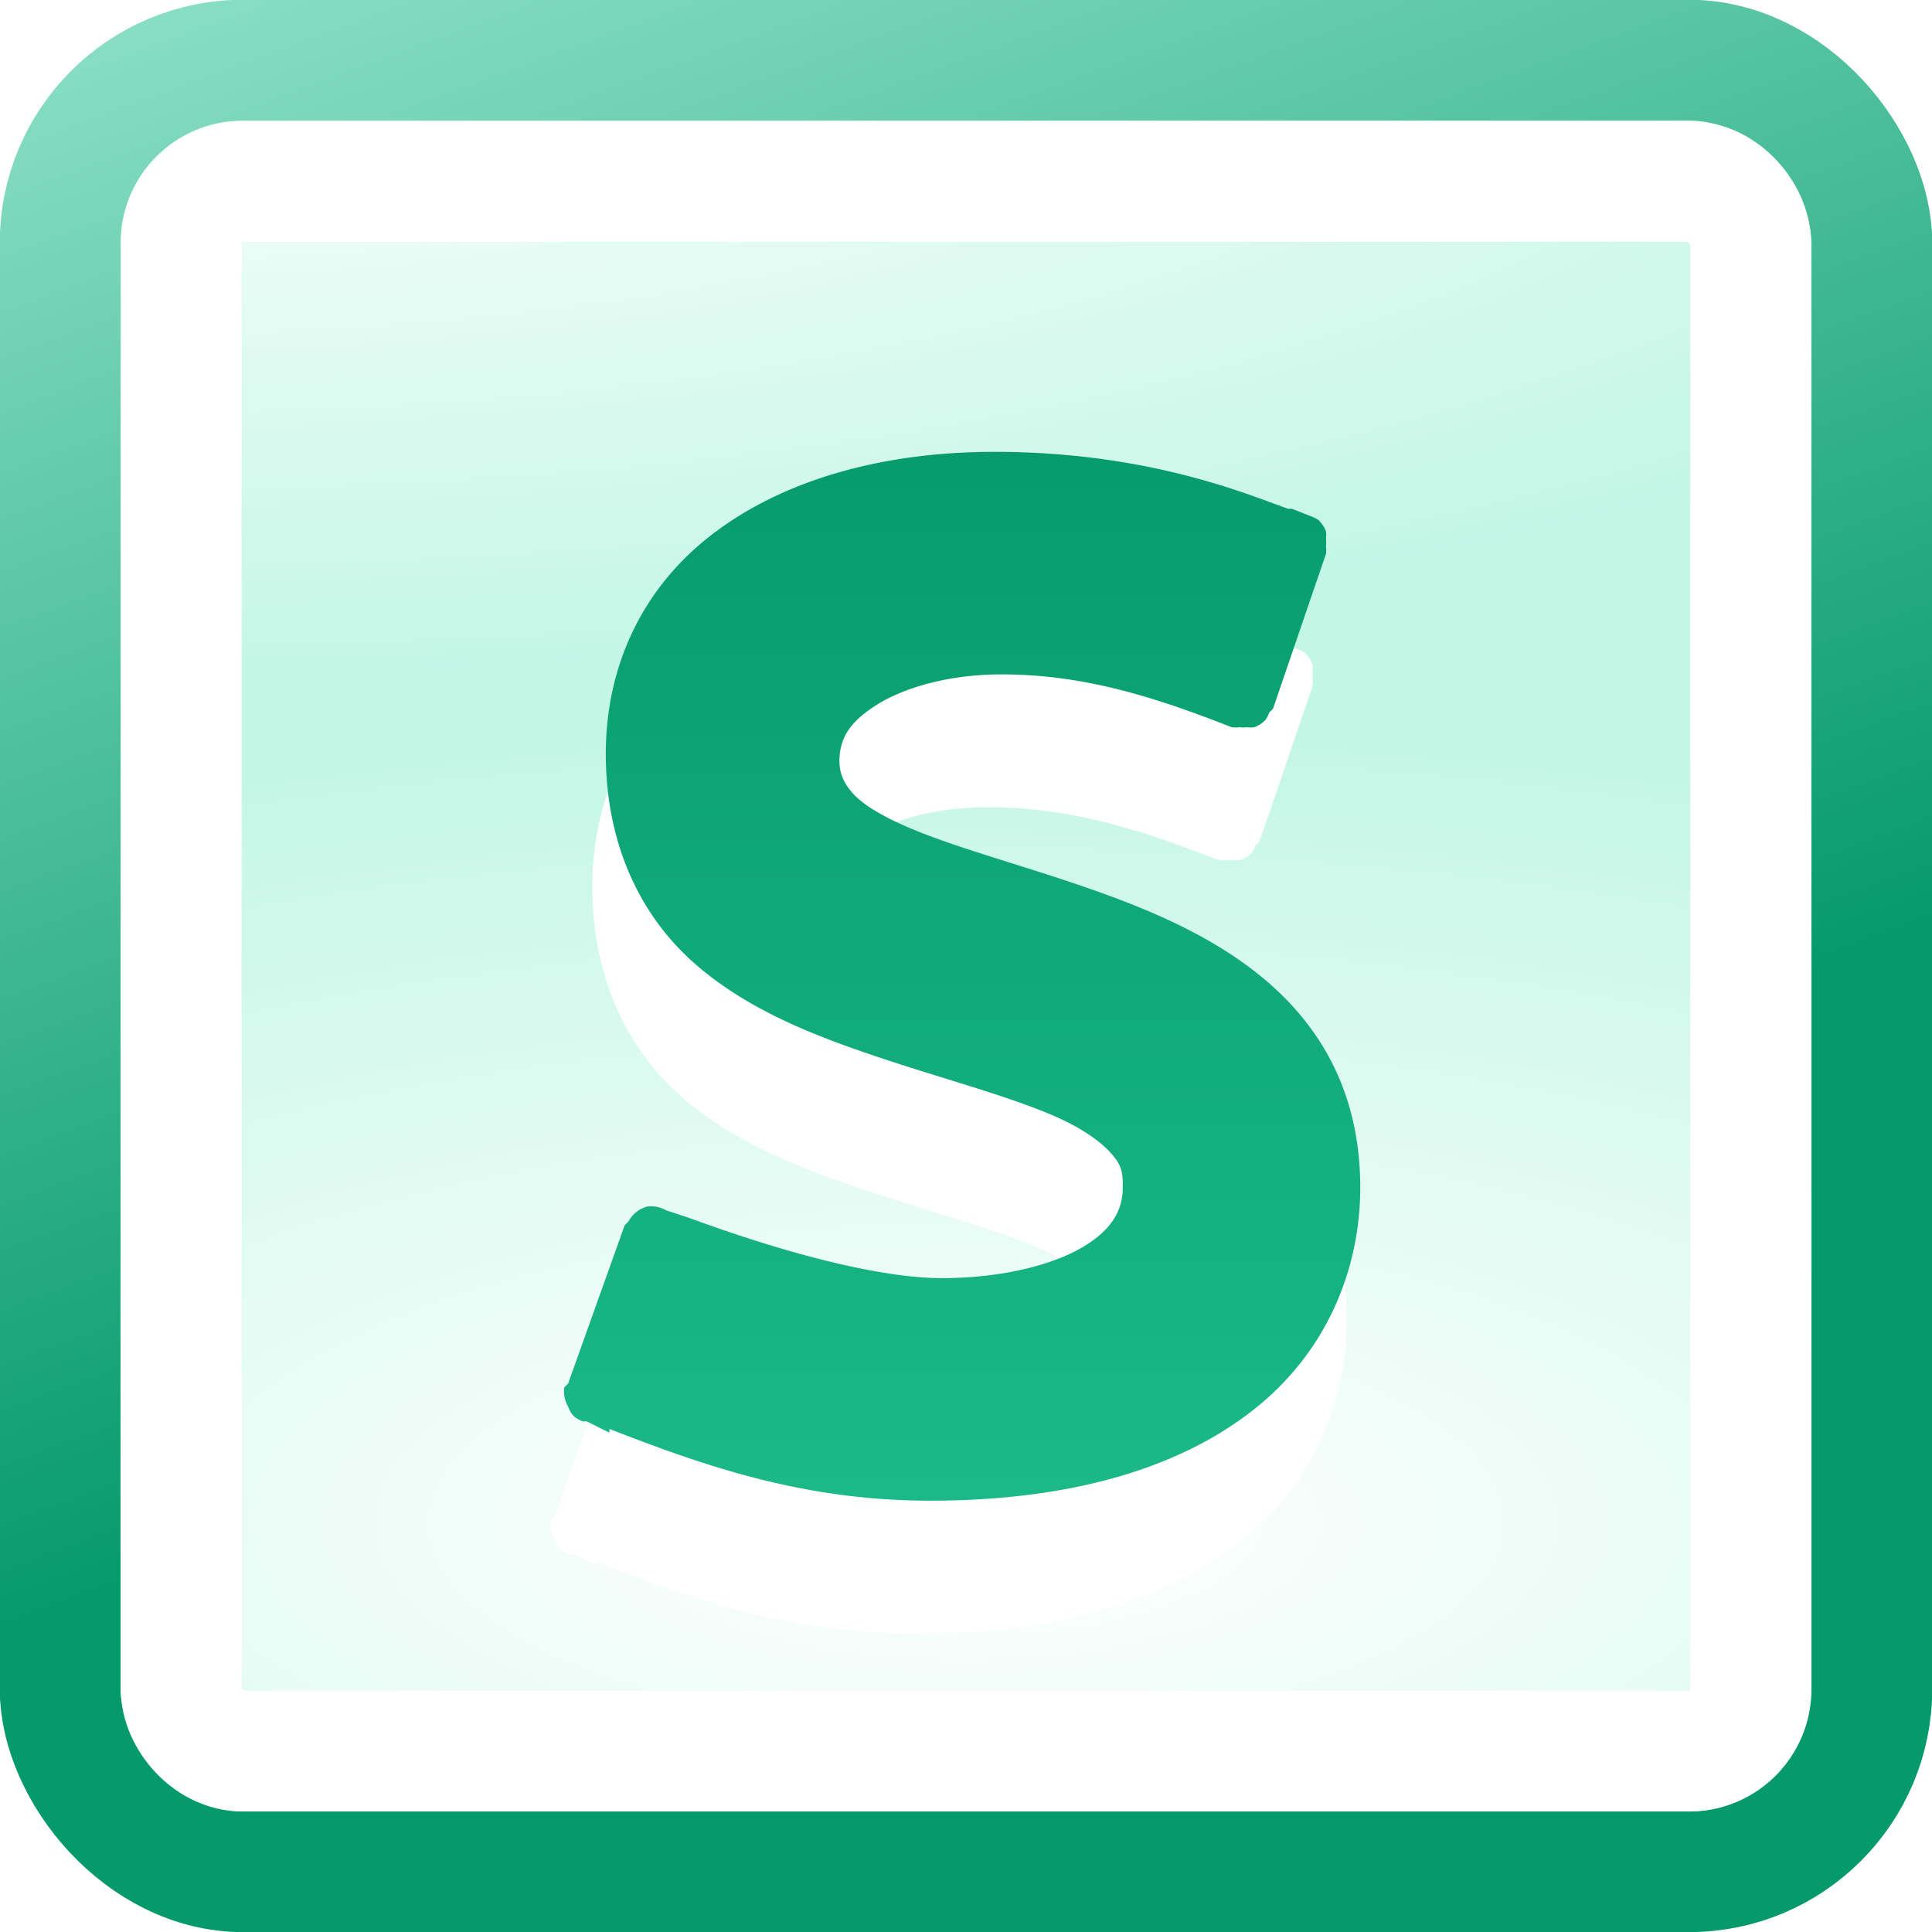 <?xml version="1.0" encoding="UTF-8" standalone="no"?>
<!-- Created with Inkscape (http://www.inkscape.org/) -->

<svg
   xmlns:dc="http://purl.org/dc/elements/1.1/"
   xmlns:cc="http://creativecommons.org/ns#"
   xmlns:rdf="http://www.w3.org/1999/02/22-rdf-syntax-ns#"
   xmlns:svg="http://www.w3.org/2000/svg"
   xmlns="http://www.w3.org/2000/svg"
   xmlns:xlink="http://www.w3.org/1999/xlink"
   xmlns:sodipodi="http://sodipodi.sourceforge.net/DTD/sodipodi-0.dtd"
   xmlns:inkscape="http://www.inkscape.org/namespaces/inkscape"
   version="1.1"
   width="16"
   height="16"
   id="svg3986"
   inkscape:version="0.48.5 r10040"
   sodipodi:docname="TypeSymbol.svg">
  <sodipodi:namedview
     pagecolor="#ffffff"
     bordercolor="#666666"
     borderopacity="1"
     objecttolerance="10"
     gridtolerance="10"
     guidetolerance="10"
     inkscape:pageopacity="0"
     inkscape:pageshadow="2"
     inkscape:window-width="958"
     inkscape:window-height="1024"
     id="namedview86"
     showgrid="false"
     inkscape:zoom="20.855356"
     inkscape:cx="11.817653"
     inkscape:cy="9.1786433"
     inkscape:window-x="1366"
     inkscape:window-y="27"
     inkscape:window-maximized="0"
     inkscape:current-layer="svg3986" />
  <defs
     id="defs3988">
    <linearGradient
       x1="491.222"
       y1="506.647"
       x2="491.222"
       y2="732.053"
       id="linearGradient3161"
       xlink:href="#linearGradient4373-2-5-8-6"
       gradientUnits="userSpaceOnUse"
       gradientTransform="matrix(0.093,0,0,0.093,-35.871,-43.769)" />
    <radialGradient
       cx="301"
       cy="51.5"
       r="19.5"
       fx="301"
       fy="51.5"
       id="radialGradient3175"
       xlink:href="#linearGradient8978"
       gradientUnits="userSpaceOnUse"
       gradientTransform="matrix(0.971,1.96843e-8,0,0.286,-291.158,-14.63)" />
    <linearGradient
       id="linearGradient8978">
      <stop
         id="stop8980"
         style="stop-color:#ffffff;stop-opacity:1"
         offset="0" />
      <stop
         id="stop8982"
         style="stop-color:#ffffff;stop-opacity:0"
         offset="1" />
    </linearGradient>
    <radialGradient
       cx="24.446"
       cy="35.878"
       r="20.531"
       fx="24.446"
       fy="35.878"
       id="radialGradient3179"
       xlink:href="#linearGradient11520"
       gradientUnits="userSpaceOnUse"
       gradientTransform="matrix(0.857,3.2529443e-7,-1.2530456e-7,0.33,-49.424,1.246)" />
    <linearGradient
       id="linearGradient11520">
      <stop
         id="stop11522"
         style="stop-color:#ffffff;stop-opacity:1"
         offset="0" />
      <stop
         id="stop11524"
         style="stop-color:#c2f6e5;stop-opacity:1;"
         offset="1" />
    </linearGradient>
    <linearGradient
       x1="321.567"
       y1="145.517"
       x2="311.651"
       y2="118.495"
       id="linearGradient3181"
       xlink:href="#linearGradient4247"
       gradientUnits="userSpaceOnUse"
       gradientTransform="matrix(0.556,0,0,0.556,-205.741,-70.432)" />
    <linearGradient
       id="linearGradient4247">
      <stop
         id="stop4249"
         style="stop-color:#069a6b;stop-opacity:1;"
         offset="0" />
      <stop
         id="stop4251"
         style="stop-color:#b2f4df;stop-opacity:1;"
         offset="1" />
    </linearGradient>
    <radialGradient
       cx="24.446"
       cy="35.878"
       r="20.531"
       fx="24.446"
       fy="35.878"
       id="radialGradient3982"
       xlink:href="#linearGradient11520"
       gradientUnits="userSpaceOnUse"
       gradientTransform="matrix(0.857,3.2529443e-7,-1.2530456e-7,0.33,-12.949,0.772)" />
    <linearGradient
       x1="321.567"
       y1="145.517"
       x2="311.651"
       y2="118.495"
       id="linearGradient3984"
       xlink:href="#linearGradient4247"
       gradientUnits="userSpaceOnUse"
       gradientTransform="matrix(0.556,0,0,0.556,-169.266,-70.906)" />
    <linearGradient
       x1="491.222"
       y1="506.647"
       x2="491.222"
       y2="732.053"
       id="linearGradient3161-0"
       xlink:href="#linearGradient4373-2-5-8-6-3"
       gradientUnits="userSpaceOnUse"
       gradientTransform="matrix(0.093,0,0,0.093,-35.871,-43.769)" />
    <linearGradient
       x1="491.222"
       y1="506.647"
       x2="491.222"
       y2="732.053"
       id="linearGradient4650"
       xlink:href="#linearGradient4373-2-5-8-6-3"
       gradientUnits="userSpaceOnUse"
       gradientTransform="matrix(0.093,0,0,0.093,-38.924,-46.944)" />
    <radialGradient
       cx="301"
       cy="51.5"
       r="19.5"
       fx="301"
       fy="51.5"
       id="radialGradient3038"
       xlink:href="#linearGradient8978"
       gradientUnits="userSpaceOnUse"
       gradientTransform="matrix(0.971,1.96843e-8,0,0.286,-291.158,-14.63)" />
    <radialGradient
       cx="24.446"
       cy="35.878"
       r="20.531"
       fx="24.446"
       fy="35.878"
       id="radialGradient3042"
       xlink:href="#linearGradient11520"
       gradientUnits="userSpaceOnUse"
       gradientTransform="matrix(0.857,3.2529443e-7,-1.2530456e-7,0.33,-12.949,0.772)" />
    <linearGradient
       x1="321.567"
       y1="145.517"
       x2="311.651"
       y2="118.495"
       id="linearGradient3044"
       xlink:href="#linearGradient4247"
       gradientUnits="userSpaceOnUse"
       gradientTransform="matrix(0.556,0,0,0.556,-169.266,-70.906)" />
    <linearGradient
       x1="491.222"
       y1="506.647"
       x2="491.222"
       y2="732.053"
       id="linearGradient3034-1"
       xlink:href="#linearGradient4373-2-5-8-6-3-3"
       gradientUnits="userSpaceOnUse"
       gradientTransform="matrix(0.093,0,0,0.093,-35.871,-43.769)" />
    <linearGradient
       x1="491.222"
       y1="506.647"
       x2="491.222"
       y2="732.053"
       id="linearGradient3829"
       xlink:href="#linearGradient4373-2-5-8-6-3-3"
       gradientUnits="userSpaceOnUse"
       gradientTransform="matrix(0.093,0,0,0.093,-39.902,-47.245)" />
    <linearGradient
       x1="491.222"
       y1="506.647"
       x2="491.222"
       y2="732.053"
       id="linearGradient3034-1-1"
       xlink:href="#linearGradient4373-2-5-8-6-3-3-1"
       gradientUnits="userSpaceOnUse"
       gradientTransform="matrix(0.093,0,0,0.093,-35.871,-43.769)" />
    <linearGradient
       x1="491.222"
       y1="506.647"
       x2="491.222"
       y2="732.053"
       id="linearGradient4042"
       xlink:href="#linearGradient4373-2-5-8-6-3-3-1"
       gradientUnits="userSpaceOnUse"
       gradientTransform="matrix(0.093,0,0,0.093,-35.871,-43.769)" />
    <linearGradient
       x1="491.222"
       y1="506.647"
       x2="491.222"
       y2="732.053"
       id="linearGradient4050"
       xlink:href="#linearGradient4373-2-5-8-6-3-3-1"
       gradientUnits="userSpaceOnUse"
       gradientTransform="matrix(0.093,0,0,0.093,-35.871,-43.769)" />
    <linearGradient
       x1="491.222"
       y1="506.647"
       x2="491.222"
       y2="732.053"
       id="linearGradient4065"
       xlink:href="#linearGradient4373-2-5-8-6-3-3-1"
       gradientUnits="userSpaceOnUse"
       gradientTransform="matrix(0.093,0,0,0.093,-35.871,-43.769)" />
    <linearGradient
       x1="491.222"
       y1="506.647"
       x2="491.222"
       y2="732.053"
       id="linearGradient3034-1-7"
       xlink:href="#linearGradient4373-2-5-8-6-3-3-6"
       gradientUnits="userSpaceOnUse"
       gradientTransform="matrix(0.093,0,0,0.093,-35.871,-43.769)" />
    <linearGradient
       x1="491.222"
       y1="506.647"
       x2="491.222"
       y2="732.053"
       id="linearGradient4042-2"
       xlink:href="#linearGradient4373-2-5-8-6-3-3-6"
       gradientUnits="userSpaceOnUse"
       gradientTransform="matrix(0.093,0,0,0.093,-35.871,-43.769)" />
    <linearGradient
       x1="491.222"
       y1="506.647"
       x2="491.222"
       y2="732.053"
       id="linearGradient4050-5"
       xlink:href="#linearGradient4373-2-5-8-6-3-3-6"
       gradientUnits="userSpaceOnUse"
       gradientTransform="matrix(0.093,0,0,0.093,-35.871,-43.769)" />
    <linearGradient
       x1="491.222"
       y1="506.647"
       x2="491.222"
       y2="732.053"
       id="linearGradient3034-1-11"
       xlink:href="#linearGradient4373-2-5-8-6-3-3-2"
       gradientUnits="userSpaceOnUse"
       gradientTransform="matrix(0.093,0,0,0.093,-35.871,-43.769)" />
    <linearGradient
       x1="491.222"
       y1="506.647"
       x2="491.222"
       y2="732.053"
       id="linearGradient4198"
       xlink:href="#linearGradient4373-2-5-8-6-3-3-2"
       gradientUnits="userSpaceOnUse"
       gradientTransform="matrix(0.093,0,0,0.093,-35.871,-43.769)" />
    <linearGradient
       x1="491.222"
       y1="506.647"
       x2="491.222"
       y2="732.053"
       id="linearGradient4206"
       xlink:href="#linearGradient4373-2-5-8-6-3-3-2"
       gradientUnits="userSpaceOnUse"
       gradientTransform="matrix(0.093,0,0,0.093,-35.871,-43.769)" />
    <linearGradient
       x1="491.222"
       y1="506.647"
       x2="491.222"
       y2="732.053"
       id="linearGradient4217"
       xlink:href="#linearGradient4373-2-5-8-6-3-3-2"
       gradientUnits="userSpaceOnUse"
       gradientTransform="matrix(0.093,0,0,0.093,-35.871,-43.769)" />
    <linearGradient
       x1="491.222"
       y1="506.647"
       x2="491.222"
       y2="732.053"
       id="linearGradient4219"
       xlink:href="#linearGradient4373-2-5-8-6-3-3-2"
       gradientUnits="userSpaceOnUse"
       gradientTransform="matrix(0.093,0,0,0.093,-35.871,-43.769)" />
    <linearGradient
       x1="491.222"
       y1="506.647"
       x2="491.222"
       y2="732.053"
       id="linearGradient4221"
       xlink:href="#linearGradient4373-2-5-8-6-3-3-2"
       gradientUnits="userSpaceOnUse"
       gradientTransform="matrix(0.093,0,0,0.093,-35.871,-43.769)" />
    <linearGradient
       x1="491.222"
       y1="506.647"
       x2="491.222"
       y2="732.053"
       id="linearGradient3034-1-11-8"
       xlink:href="#linearGradient4373-2-5-8-6-3-3-2-1"
       gradientUnits="userSpaceOnUse"
       gradientTransform="matrix(0.093,0,0,0.093,-35.871,-43.769)" />
    <linearGradient
       x1="491.222"
       y1="506.647"
       x2="491.222"
       y2="732.053"
       id="linearGradient4341"
       xlink:href="#linearGradient4373-2-5-8-6-3-3-2-1"
       gradientUnits="userSpaceOnUse"
       gradientTransform="matrix(0.093,0,0,0.093,-39.497,-47.587)" />
    <linearGradient
       x1="491.222"
       y1="506.647"
       x2="491.222"
       y2="732.053"
       id="linearGradient3925-3-9-6-7-5-7"
       xlink:href="#linearGradient4373-2-5-8-6-8-6-4-9-8-3-9-2"
       gradientUnits="userSpaceOnUse"
       gradientTransform="matrix(0.093,0,0,0.093,-32.56,-63.844)" />
    <linearGradient
       inkscape:collect="always"
       xlink:href="#linearGradient4373-2-5-8-6-8-6-4-9-8-3-9-2"
       id="linearGradient3088"
       gradientUnits="userSpaceOnUse"
       gradientTransform="matrix(0.093,0,0,0.093,-32.56,-63.844)"
       x1="491.222"
       y1="506.647"
       x2="491.222"
       y2="732.053" />
    <linearGradient
       inkscape:collect="always"
       xlink:href="#linearGradient4373-2-5-8-6-3-3-2-1"
       id="linearGradient3094"
       gradientUnits="userSpaceOnUse"
       gradientTransform="matrix(0.093,0,0,0.093,-35.871,-43.769)"
       x1="491.222"
       y1="506.647"
       x2="491.222"
       y2="732.053" />
    <linearGradient
       inkscape:collect="always"
       xlink:href="#linearGradient4373-2-5-8-6-3-3-2-1"
       id="linearGradient3097"
       gradientUnits="userSpaceOnUse"
       gradientTransform="matrix(0.093,0,0,0.093,-35.871,-43.769)"
       x1="491.222"
       y1="506.647"
       x2="491.222"
       y2="732.053" />
    <linearGradient
       inkscape:collect="always"
       xlink:href="#linearGradient4373-2-5-8-6-3-3-2-1-5"
       id="linearGradient3097-3"
       gradientUnits="userSpaceOnUse"
       gradientTransform="matrix(0.093,0,0,0.093,-35.871,-43.769)"
       x1="491.222"
       y1="506.647"
       x2="491.222"
       y2="732.053" />
    <linearGradient
       id="linearGradient4373-2-5-8-6-3-3-2-1-5">
      <stop
         id="stop4375-3-6-8-4-9-2-3-0-8"
         style="stop-color:#069a6b;stop-opacity:1;"
         offset="0" />
      <stop
         id="stop4377-3-5-2-3-5-3-3-0-3"
         style="stop-color:#34e2ab;stop-opacity:1;"
         offset="1" />
    </linearGradient>
    <linearGradient
       y2="732.053"
       x2="491.222"
       y1="506.647"
       x1="491.222"
       gradientTransform="matrix(0.093,0,0,0.093,-40.138,-47.511)"
       gradientUnits="userSpaceOnUse"
       id="linearGradient3115"
       xlink:href="#linearGradient4373-2-5-8-6-3-3-2-1-5"
       inkscape:collect="always" />
    <linearGradient
       inkscape:collect="always"
       xlink:href="#linearGradient4373-2-5-8-6-3-3-2-1-5"
       id="linearGradient3854"
       gradientUnits="userSpaceOnUse"
       gradientTransform="matrix(0.093,0,0,0.093,-35.871,-43.769)"
       x1="491.222"
       y1="506.647"
       x2="491.222"
       y2="732.053" />
    <radialGradient
       inkscape:collect="always"
       xlink:href="#linearGradient8978"
       id="radialGradient3858"
       gradientUnits="userSpaceOnUse"
       gradientTransform="matrix(0.971,1.96843e-8,0,0.286,-291.158,-14.63)"
       cx="301"
       cy="51.5"
       fx="301"
       fy="51.5"
       r="19.5" />
    <radialGradient
       inkscape:collect="always"
       xlink:href="#linearGradient11520"
       id="radialGradient3862"
       gradientUnits="userSpaceOnUse"
       gradientTransform="matrix(0.857,3.2529443e-7,-1.2530456e-7,0.33,-12.949,0.772)"
       cx="24.446"
       cy="35.878"
       fx="24.446"
       fy="35.878"
       r="20.531" />
    <linearGradient
       inkscape:collect="always"
       xlink:href="#linearGradient4247"
       id="linearGradient3864"
       gradientUnits="userSpaceOnUse"
       gradientTransform="matrix(0.556,0,0,0.556,-169.266,-70.906)"
       x1="321.567"
       y1="145.517"
       x2="311.651"
       y2="118.495" />
    <linearGradient
       y2="732.053"
       x2="491.222"
       y1="506.647"
       x1="491.222"
       gradientTransform="matrix(0.093,0,0,0.093,-40.542,-47.511)"
       gradientUnits="userSpaceOnUse"
       id="linearGradient3881"
       xlink:href="#linearGradient4373-2-5-8-6-3-3-2-1-5-1"
       inkscape:collect="always" />
    <linearGradient
       inkscape:collect="always"
       xlink:href="#linearGradient4373-2-5-8-6-3-3-2-1-5-9"
       id="linearGradient3854-8"
       gradientUnits="userSpaceOnUse"
       gradientTransform="matrix(0.093,0,0,0.093,-35.871,-43.769)"
       x1="491.222"
       y1="506.647"
       x2="491.222"
       y2="732.053" />
    <linearGradient
       y2="732.053"
       x2="491.222"
       y1="506.647"
       x1="491.222"
       gradientTransform="matrix(0.093,0,0,0.093,-40.542,-47.511)"
       gradientUnits="userSpaceOnUse"
       id="linearGradient3914"
       xlink:href="#linearGradient4373-2-5-8-6-3-3-2-1-5-9"
       inkscape:collect="always" />
    <linearGradient
       inkscape:collect="always"
       xlink:href="#linearGradient4373-2-5-8-6-3-3-2-1-5-9"
       id="linearGradient3934"
       gradientUnits="userSpaceOnUse"
       gradientTransform="matrix(0.093,0,0,0.093,-35.871,-43.769)"
       x1="491.222"
       y1="506.647"
       x2="491.222"
       y2="732.053" />
    <linearGradient
       inkscape:collect="always"
       xlink:href="#linearGradient8978"
       id="linearGradient3862"
       x1="18.221"
       y1="5.673"
       x2="23.637"
       y2="5.673"
       gradientUnits="userSpaceOnUse" />
  </defs>
  <rect
     width="15.004"
     height="15.003"
     rx="1.514"
     ry="1.514"
     x="0.498"
     y="0.498"
     id="rect4319"
     style="fill:url(#radialGradient3862);fill-opacity:1;fill-rule:evenodd;stroke:url(#linearGradient3864);stroke-width:1;stroke-linecap:butt;stroke-linejoin:bevel;stroke-miterlimit:10;stroke-opacity:1;stroke-dasharray:none;stroke-dashoffset:0;marker:none;visibility:visible;display:inline;overflow:visible;enable-background:new" />
  <rect
     width="12.997"
     height="13"
     rx="0.508"
     ry="0.508"
     x="1.501"
     y="1.502"
     id="rect4321"
     style="fill:none;stroke:#ffffff;stroke-width:1;stroke-linecap:butt;stroke-linejoin:bevel;stroke-miterlimit:10;stroke-opacity:1;stroke-dasharray:none;stroke-dashoffset:0;marker:none;visibility:visible;display:inline;overflow:visible;enable-background:new" />
  <rect
     width="14"
     height="14"
     rx="1.906"
     ry="1.906"
     x="1.002"
     y="1.002"
     id="rect9035"
     style="fill:url(#radialGradient3858);fill-opacity:1;fill-rule:evenodd;stroke:none;stroke-width:1;marker:none;visibility:visible;display:inline;overflow:visible;enable-background:new" />
  <path
     inkscape:connector-curvature="0"
     d="m 8.124,4.842 c -0.959,0 -1.772,0.246 -2.344,0.688 -0.572,0.441 -0.875,1.087 -0.875,1.812 0,0.767 0.3,1.362 0.75,1.75 0.45,0.388 1.012,0.599 1.562,0.781 0.55,0.182 1.103,0.328 1.469,0.5 0.183,0.086 0.325,0.189 0.406,0.281 0.081,0.092 0.097,0.15 0.094,0.281 0,0.187 -0.09,0.354 -0.344,0.5 -0.253,0.146 -0.671,0.25 -1.156,0.25 -0.39,0 -1.074,-0.126 -2.094,-0.5 l -0.188,-0.062 a 0.25,0.25 0 0 0 -0.094,-0.031 0.25,0.25 0 0 0 -0.062,0 0.25,0.25 0 0 0 -0.156,0.125 0.25,0.25 0 0 0 -0.031,0.031 l -0.469,1.312 a 0.25,0.25 0 0 0 -0.031,0.031 0.25,0.25 0 0 0 0,0.062 0.25,0.25 0 0 0 0.031,0.094 0.25,0.25 0 0 0 0.031,0.062 0.25,0.25 0 0 0 0.031,0.031 0.25,0.25 0 0 0 0.062,0.031 0.25,0.25 0 0 0 0.031,0 l 0.188,0.094 0,-0.031 c 0.778,0.302 1.598,0.594 2.656,0.594 1.275,0 2.172,-0.321 2.75,-0.812 0.578,-0.492 0.812,-1.164 0.812,-1.781 0,-0.754 -0.304,-1.296 -0.75,-1.688 -0.446,-0.391 -1.014,-0.624 -1.563,-0.812 -0.549,-0.188 -1.097,-0.333 -1.469,-0.5 -0.186,-0.083 -0.323,-0.165 -0.406,-0.25 -0.083,-0.085 -0.125,-0.175 -0.125,-0.281 0,-0.202 0.097,-0.333 0.312,-0.469 0.216,-0.135 0.581,-0.25 1.031,-0.25 0.684,0 1.275,0.19 1.906,0.438 a 0.25,0.25 0 0 0 0.062,0 0.25,0.25 0 0 0 0.062,0 0.25,0.25 0 0 0 0.062,0 0.25,0.25 0 0 0 0.094,-0.062 0.25,0.25 0 0 0 0.031,-0.062 0.25,0.25 0 0 0 0.031,-0.031 l 0.438,-1.281 a 0.25,0.25 0 0 0 0,-0.062 0.25,0.25 0 0 0 0,-0.062 0.25,0.25 0 0 0 0,-0.062 0.25,0.25 0 0 0 -0.062,-0.094 0.25,0.25 0 0 0 -0.062,-0.031 l -0.156,-0.062 a 0.25,0.25 0 0 0 -0.031,0 C 10.27,5.217 9.434,4.842 8.124,4.842 z"
     id="text5177-7-7"
     style="font-size:11.527px;font-style:normal;font-variant:normal;font-weight:bold;font-stretch:normal;text-align:start;line-height:125%;letter-spacing:0px;word-spacing:0px;writing-mode:lr-tb;text-anchor:start;color:#000000;fill:#ffffff;fill-opacity:1;fill-rule:nonzero;stroke:none;stroke-width:1;marker:none;visibility:visible;display:block;overflow:visible;enable-background:new;font-family:Cantarell;-inkscape-font-specification:Cantarell Bold" />
  <path
     inkscape:connector-curvature="0"
     d="m 8.236,3.742 c -0.959,0 -1.772,0.246 -2.344,0.688 -0.572,0.441 -0.875,1.087 -0.875,1.812 0,0.767 0.3,1.362 0.75,1.75 0.45,0.388 1.012,0.599 1.562,0.781 0.55,0.182 1.103,0.328 1.469,0.5 0.183,0.086 0.325,0.189 0.406,0.281 0.081,0.092 0.097,0.15 0.094,0.281 0,0.187 -0.09,0.354 -0.344,0.5 -0.253,0.146 -0.671,0.25 -1.156,0.25 -0.39,0 -1.074,-0.126 -2.094,-0.5 l -0.188,-0.062 a 0.25,0.25 0 0 0 -0.094,-0.031 0.25,0.25 0 0 0 -0.062,0 0.25,0.25 0 0 0 -0.156,0.125 0.25,0.25 0 0 0 -0.031,0.031 l -0.469,1.312 a 0.25,0.25 0 0 0 -0.031,0.031 0.25,0.25 0 0 0 0,0.062 0.25,0.25 0 0 0 0.031,0.094 0.25,0.25 0 0 0 0.031,0.062 0.25,0.25 0 0 0 0.031,0.031 0.25,0.25 0 0 0 0.062,0.031 0.25,0.25 0 0 0 0.031,0 l 0.188,0.094 0,-0.031 c 0.778,0.302 1.598,0.594 2.656,0.594 1.275,0 2.172,-0.321 2.75,-0.812 0.578,-0.492 0.812,-1.164 0.812,-1.781 0,-0.754 -0.304,-1.296 -0.75,-1.688 -0.446,-0.391 -1.014,-0.624 -1.563,-0.812 -0.549,-0.188 -1.097,-0.333 -1.469,-0.5 -0.186,-0.083 -0.323,-0.165 -0.406,-0.25 -0.083,-0.085 -0.125,-0.175 -0.125,-0.281 0,-0.202 0.097,-0.333 0.312,-0.469 0.216,-0.135 0.581,-0.25 1.031,-0.25 0.684,0 1.275,0.19 1.906,0.438 a 0.25,0.25 0 0 0 0.062,0 0.25,0.25 0 0 0 0.062,0 0.25,0.25 0 0 0 0.062,0 0.25,0.25 0 0 0 0.094,-0.062 0.25,0.25 0 0 0 0.031,-0.062 0.25,0.25 0 0 0 0.031,-0.031 l 0.438,-1.281 a 0.25,0.25 0 0 0 0,-0.062 0.25,0.25 0 0 0 0,-0.062 0.25,0.25 0 0 0 0,-0.062 0.25,0.25 0 0 0 -0.062,-0.094 0.25,0.25 0 0 0 -0.062,-0.031 l -0.156,-0.062 a 0.25,0.25 0 0 0 -0.031,0 C 10.383,4.117 9.547,3.742 8.236,3.742 z"
     id="text5177-7-7-1"
     style="font-size:11.527px;font-style:normal;font-variant:normal;font-weight:bold;font-stretch:normal;text-align:start;line-height:125%;letter-spacing:0px;word-spacing:0px;writing-mode:lr-tb;text-anchor:start;color:#000000;fill:url(#linearGradient3854);fill-opacity:1.0;fill-rule:nonzero;stroke:none;stroke-width:1;marker:none;visibility:visible;display:block;overflow:visible;enable-background:new;font-family:Cantarell;-inkscape-font-specification:Cantarell Bold" />
  <rect
     style="opacity:0.8;color:#000000;fill:url(#linearGradient3934);fill-opacity:1;fill-rule:nonzero;stroke:none;stroke-width:1;marker:none;visibility:visible;display:block;overflow:visible;enable-background:new"
     id="rect3932"
     width="2.341"
     height="1.239"
     x="3.534"
     y="-2.359"
     rx="1.514"
     ry="1.239" />
</svg>

